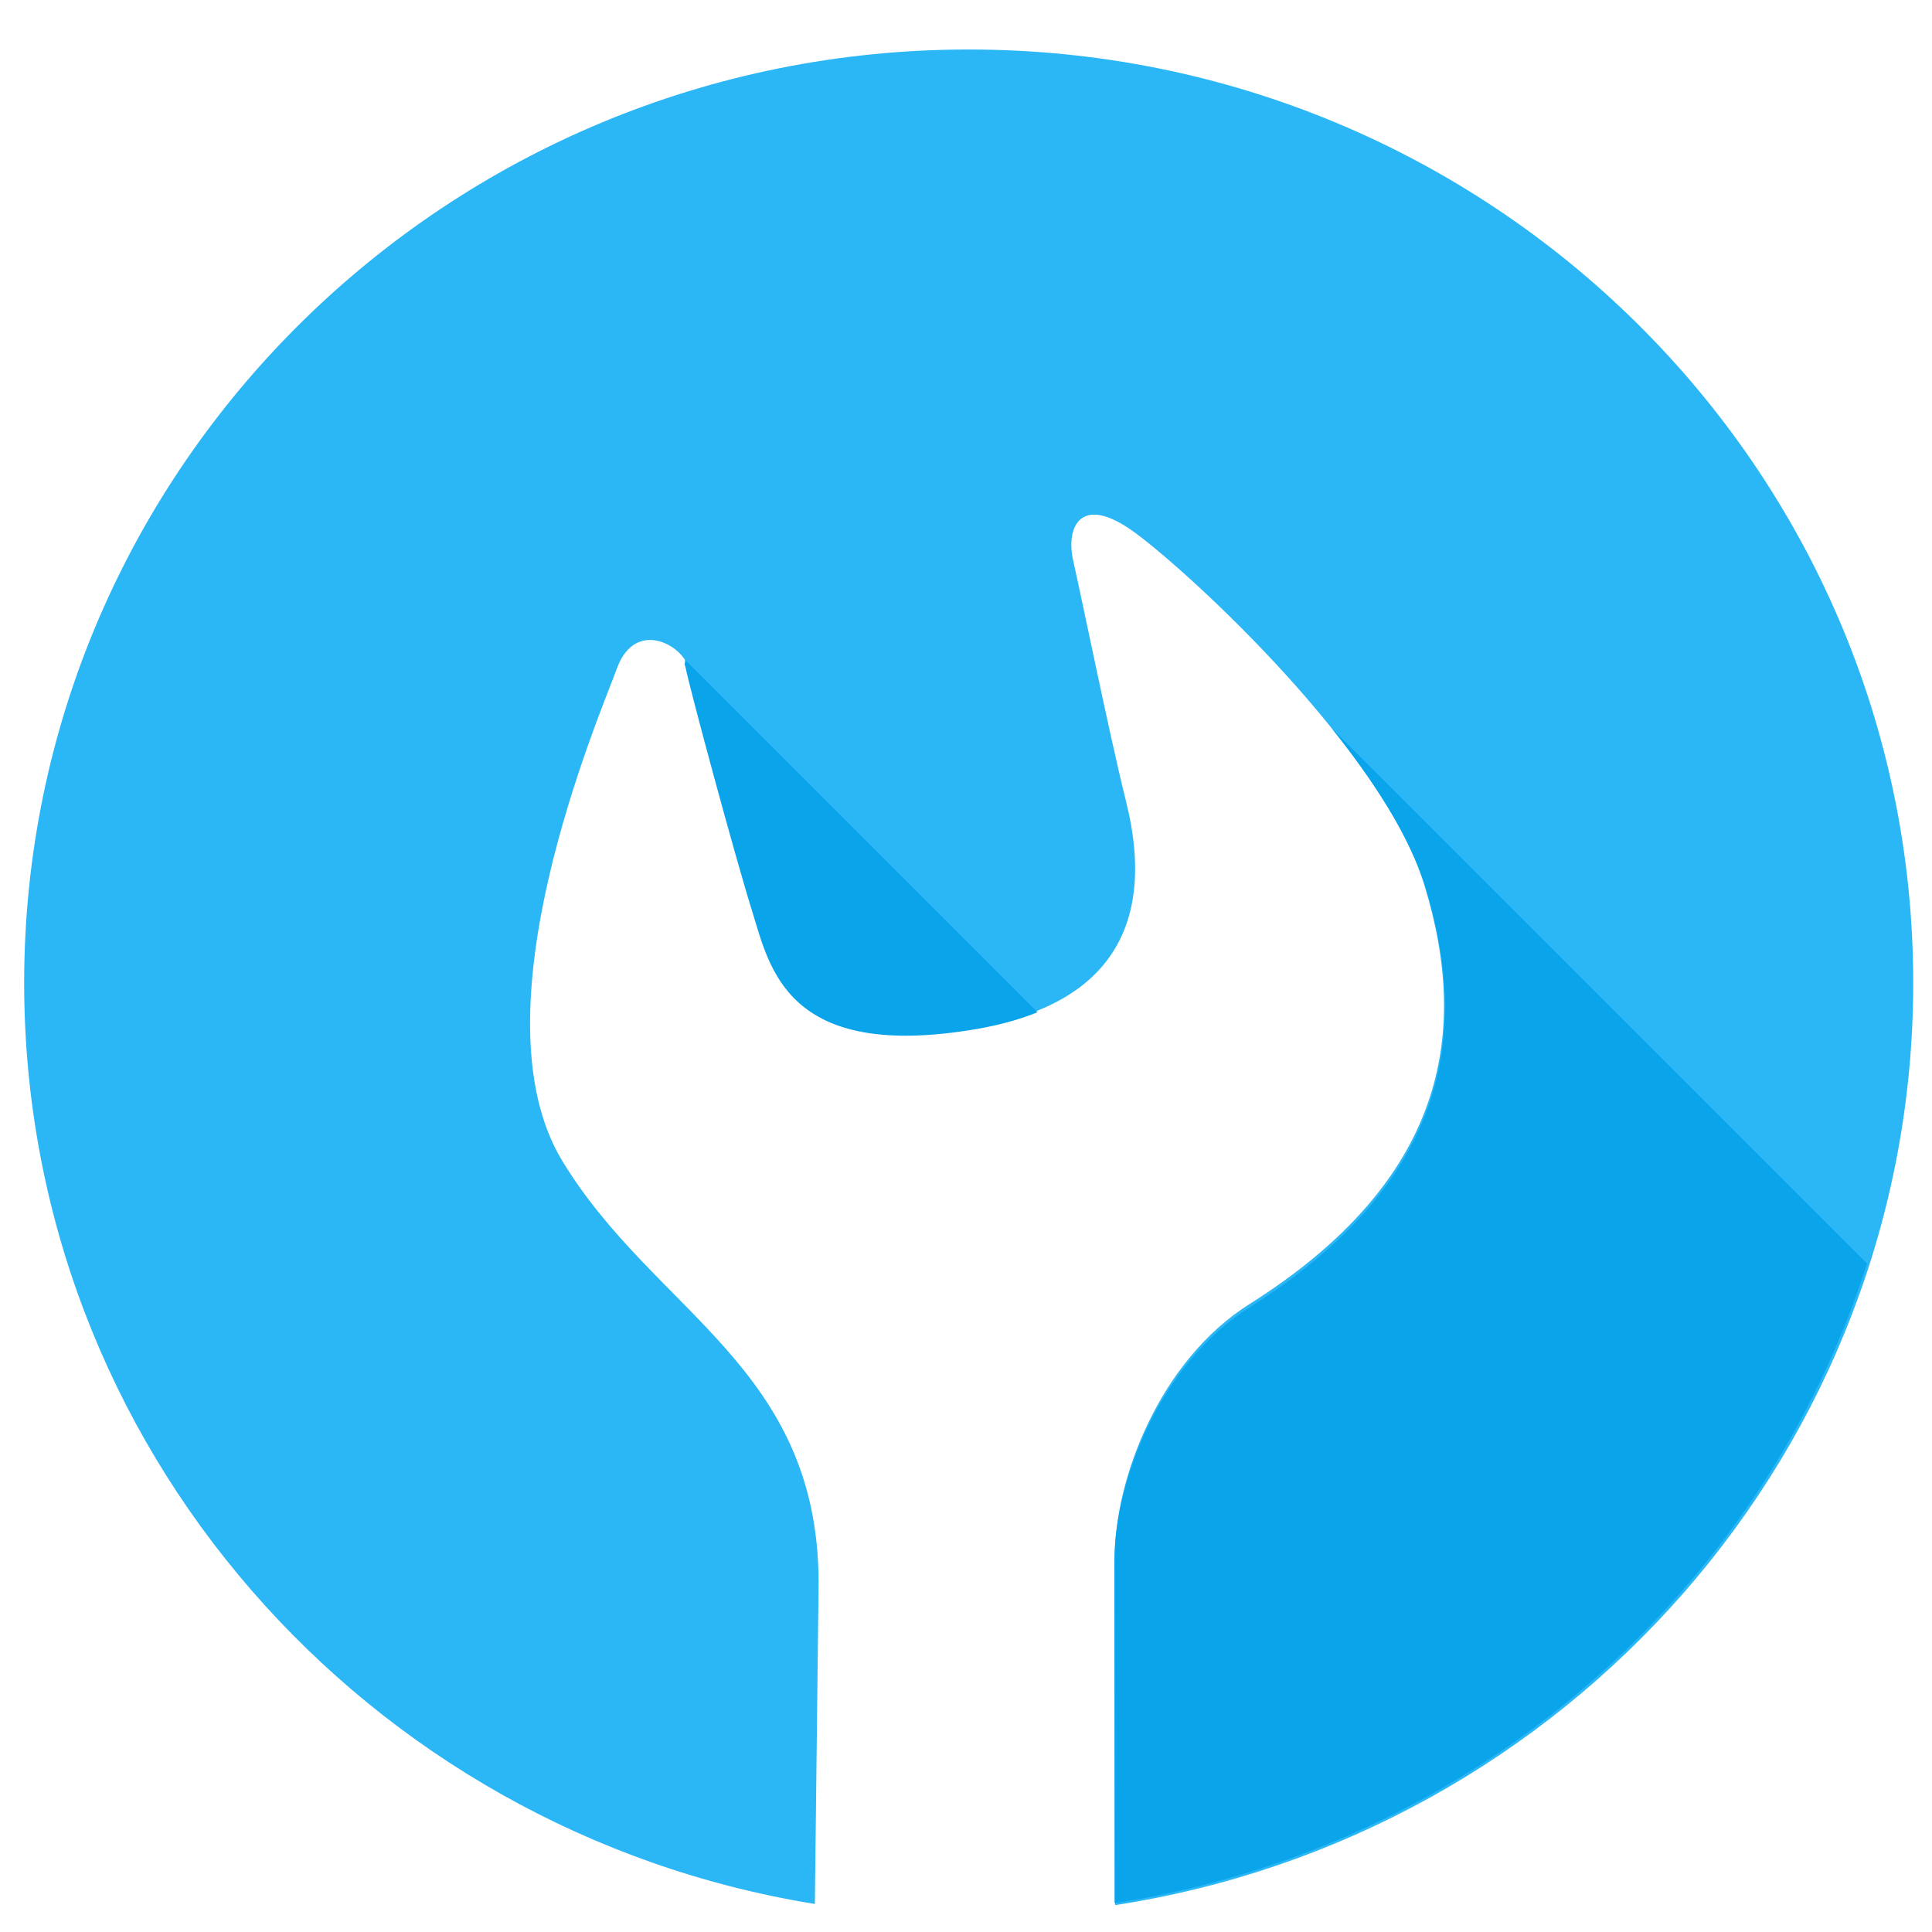 <svg xmlns="http://www.w3.org/2000/svg" width="1024" height="1024" viewBox="0 0 1024 1024"><path d="M513.43 26.233c-276.486 0-500.622 221.497-500.622 494.73 0 245.8 181.377 449.705 419.086 488.18l1.988-170.615c-.36-114.206-87.025-142.83-135.832-223.18-47.932-78.862 19.106-234.354 28.97-261.17 9.813-26.665 35.278-11.86 37.693-.404 2.312 11.56 25.694 98.316 35.044 128.32 9.35 29.795 17.945 79.468 118.64 62.207 96.74-16.693 86.51-87.532 78.187-120.514-8.273-33.137-23.788-109.27-27.792-126.74-3.956-17.618 3.837-36.115 33.018-14.54 29.233 21.528 131.37 115.455 153.206 186.814 24.403 79.68 10.215 156.933-92.69 221.816-48.033 30.263-71.46 93.242-71.41 133.88l.074 184.752c239.65-36.838 423.06-241.642 423.06-488.804 0-273.232-224.135-494.73-500.62-494.73z" fill="#2bb6f6"/><path d="M363.188 349.78l-.313 2.5c.22.568.414 1.132.53 1.69 2.324 11.61 25.827 98.766 35.22 128.905 9.393 29.932 18.006 79.84 119.156 62.5 12.38-2.137 23.01-5.164 32.128-8.875l-186.72-186.72zm342.562 36.126c22.43 27.916 41.597 57.58 49.72 84.125 24.512 80.047 10.275 157.667-93.095 222.847-48.253 30.397-71.77 93.647-71.72 134.47l.095 181.342c188.694-29.09 342.407-162.616 398.813-338.97L705.75 385.906z" fill="#0aa4ea"/></svg>